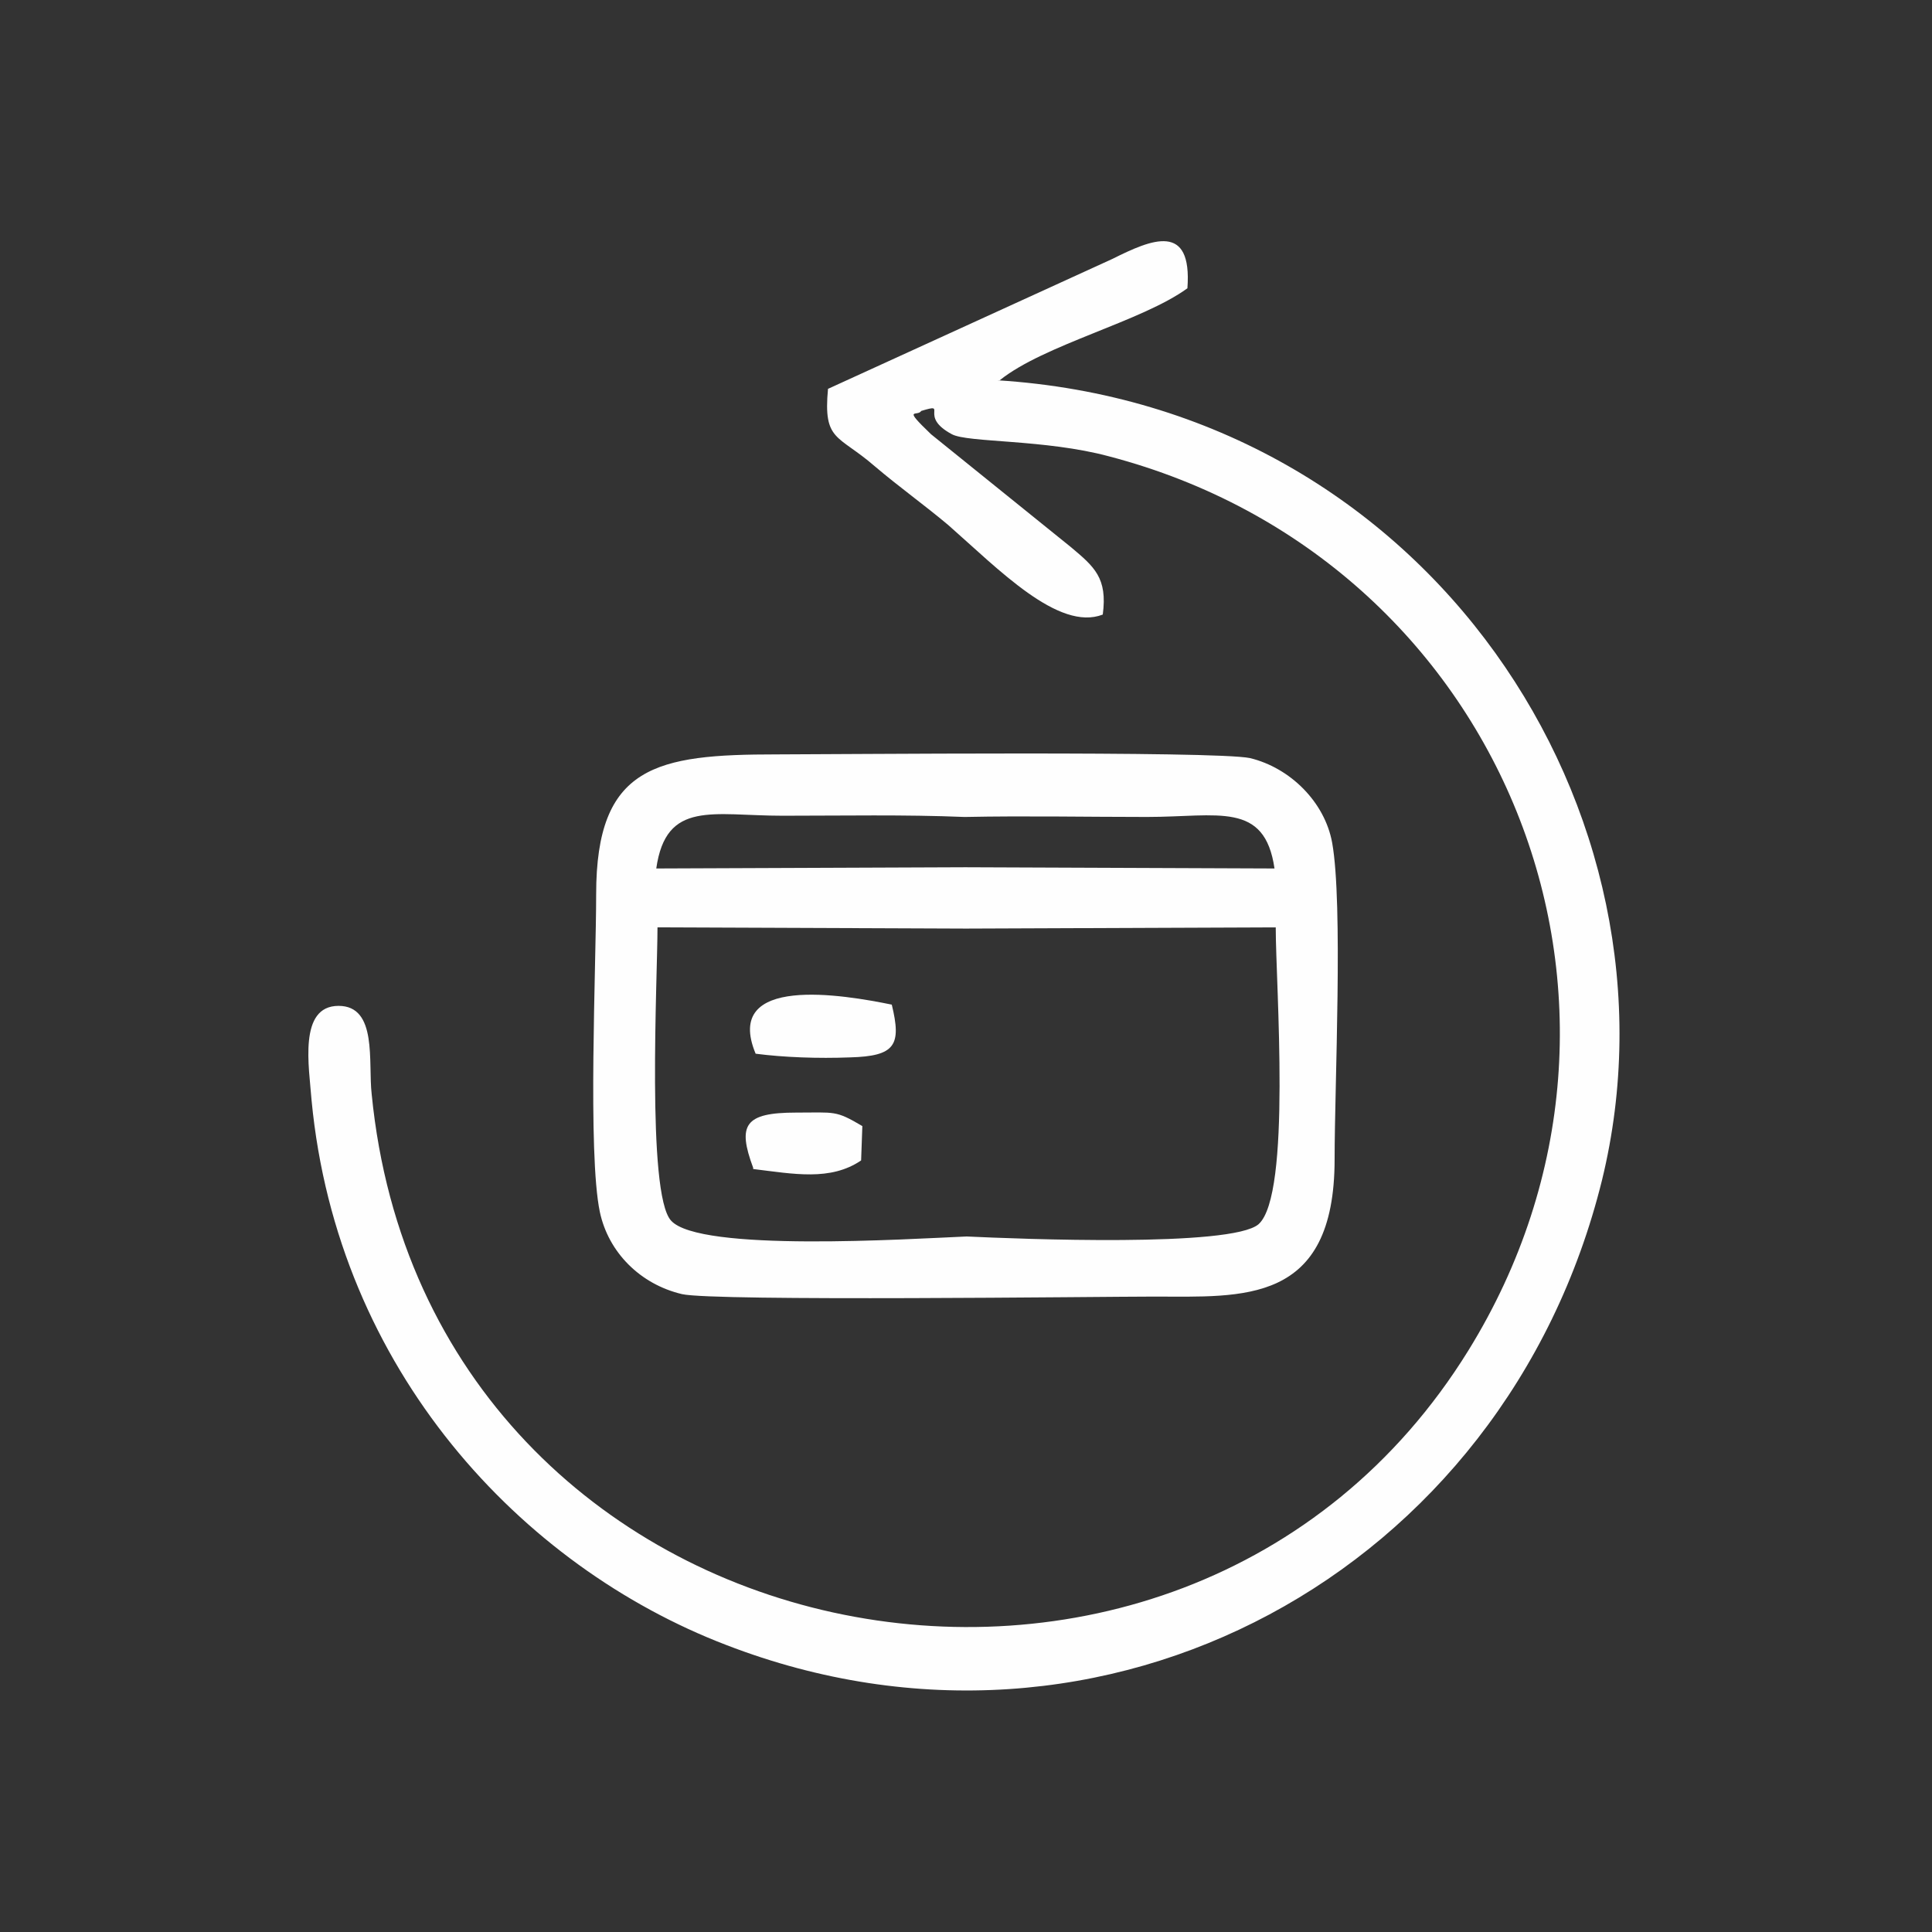 <?xml version="1.0" encoding="UTF-8"?>
<!DOCTYPE svg PUBLIC "-//W3C//DTD SVG 1.1//EN" "http://www.w3.org/Graphics/SVG/1.1/DTD/svg11.dtd">
<!-- Creator: CorelDRAW 2017 -->
<svg xmlns="http://www.w3.org/2000/svg" xml:space="preserve" width="1.575in" height="1.575in" version="1.1" style="shape-rendering:geometricPrecision; text-rendering:geometricPrecision; image-rendering:optimizeQuality; fill-rule:evenodd; clip-rule:evenodd"
viewBox="0 0 1575 1575"
 xmlns:xlink="http://www.w3.org/1999/xlink">
 <rect x="0" y="0" width="1575" height="1575" fill="#333333" stroke="none"/>
 <defs>
  <style type="text/css">
   <![CDATA[
    .fil0 {fill:#FEFEFE}
   ]]>
  </style>
 </defs>
 <g id="Layer_x0020_1">
  <g id="_646847080">
   <path class="fil0" d="M815 310c36,-29 116,-48 153,-75 4,-54 -29,-40 -61,-24l-232 106c-4,43 8,37 38,63 20,17 41,32 60,48 41,36 90,87 126,73 4,-30 -7,-39 -26,-55l-114 -92c-24,-23 -11,-14 -8,-19 23,-7 -3,4 25,19 13,7 76,4 128,18 321,84 468,446 293,729 -235,380 -848,259 -894,-209 -3,-26 5,-72 -27,-72 -33,0 -24,50 -22,77 21,220 171,380 338,444 308,119 635,-59 714,-379 73,-299 -141,-630 -493,-652z"/>
   <path class="fil0" d="M787 757l253 -1c0,47 13,218 -14,242 -22,19 -195,12 -238,10 -47,2 -218,13 -241,-13 -20,-22 -11,-198 -11,-239l252 1zm0 -91c49,-1 99,0 148,0 58,0 96,-13 104,42l-252 -1 -252 1c8,-56 46,-43 103,-43 49,0 100,-1 148,1zm-298 322c7,33 33,59 67,67 26,6 342,2 385,2 72,0 147,7 147,-112 0,-60 7,-208 -2,-258 -6,-33 -34,-61 -67,-69 -29,-6 -341,-3 -386,-3 -98,0 -147,9 -147,114 0,58 -7,211 3,259z"/>
   <path class="fil0" d="M616 859c23,3 51,4 77,3 37,-1 42,-10 34,-43 -39,-8 -138,-25 -111,40z"/>
   <path class="fil0" d="M614 953c33,4 63,10 88,-7l1 -28c-22,-13 -22,-11 -54,-11 -42,0 -48,10 -35,45z"/>
  </g>
 </g>
</svg>
